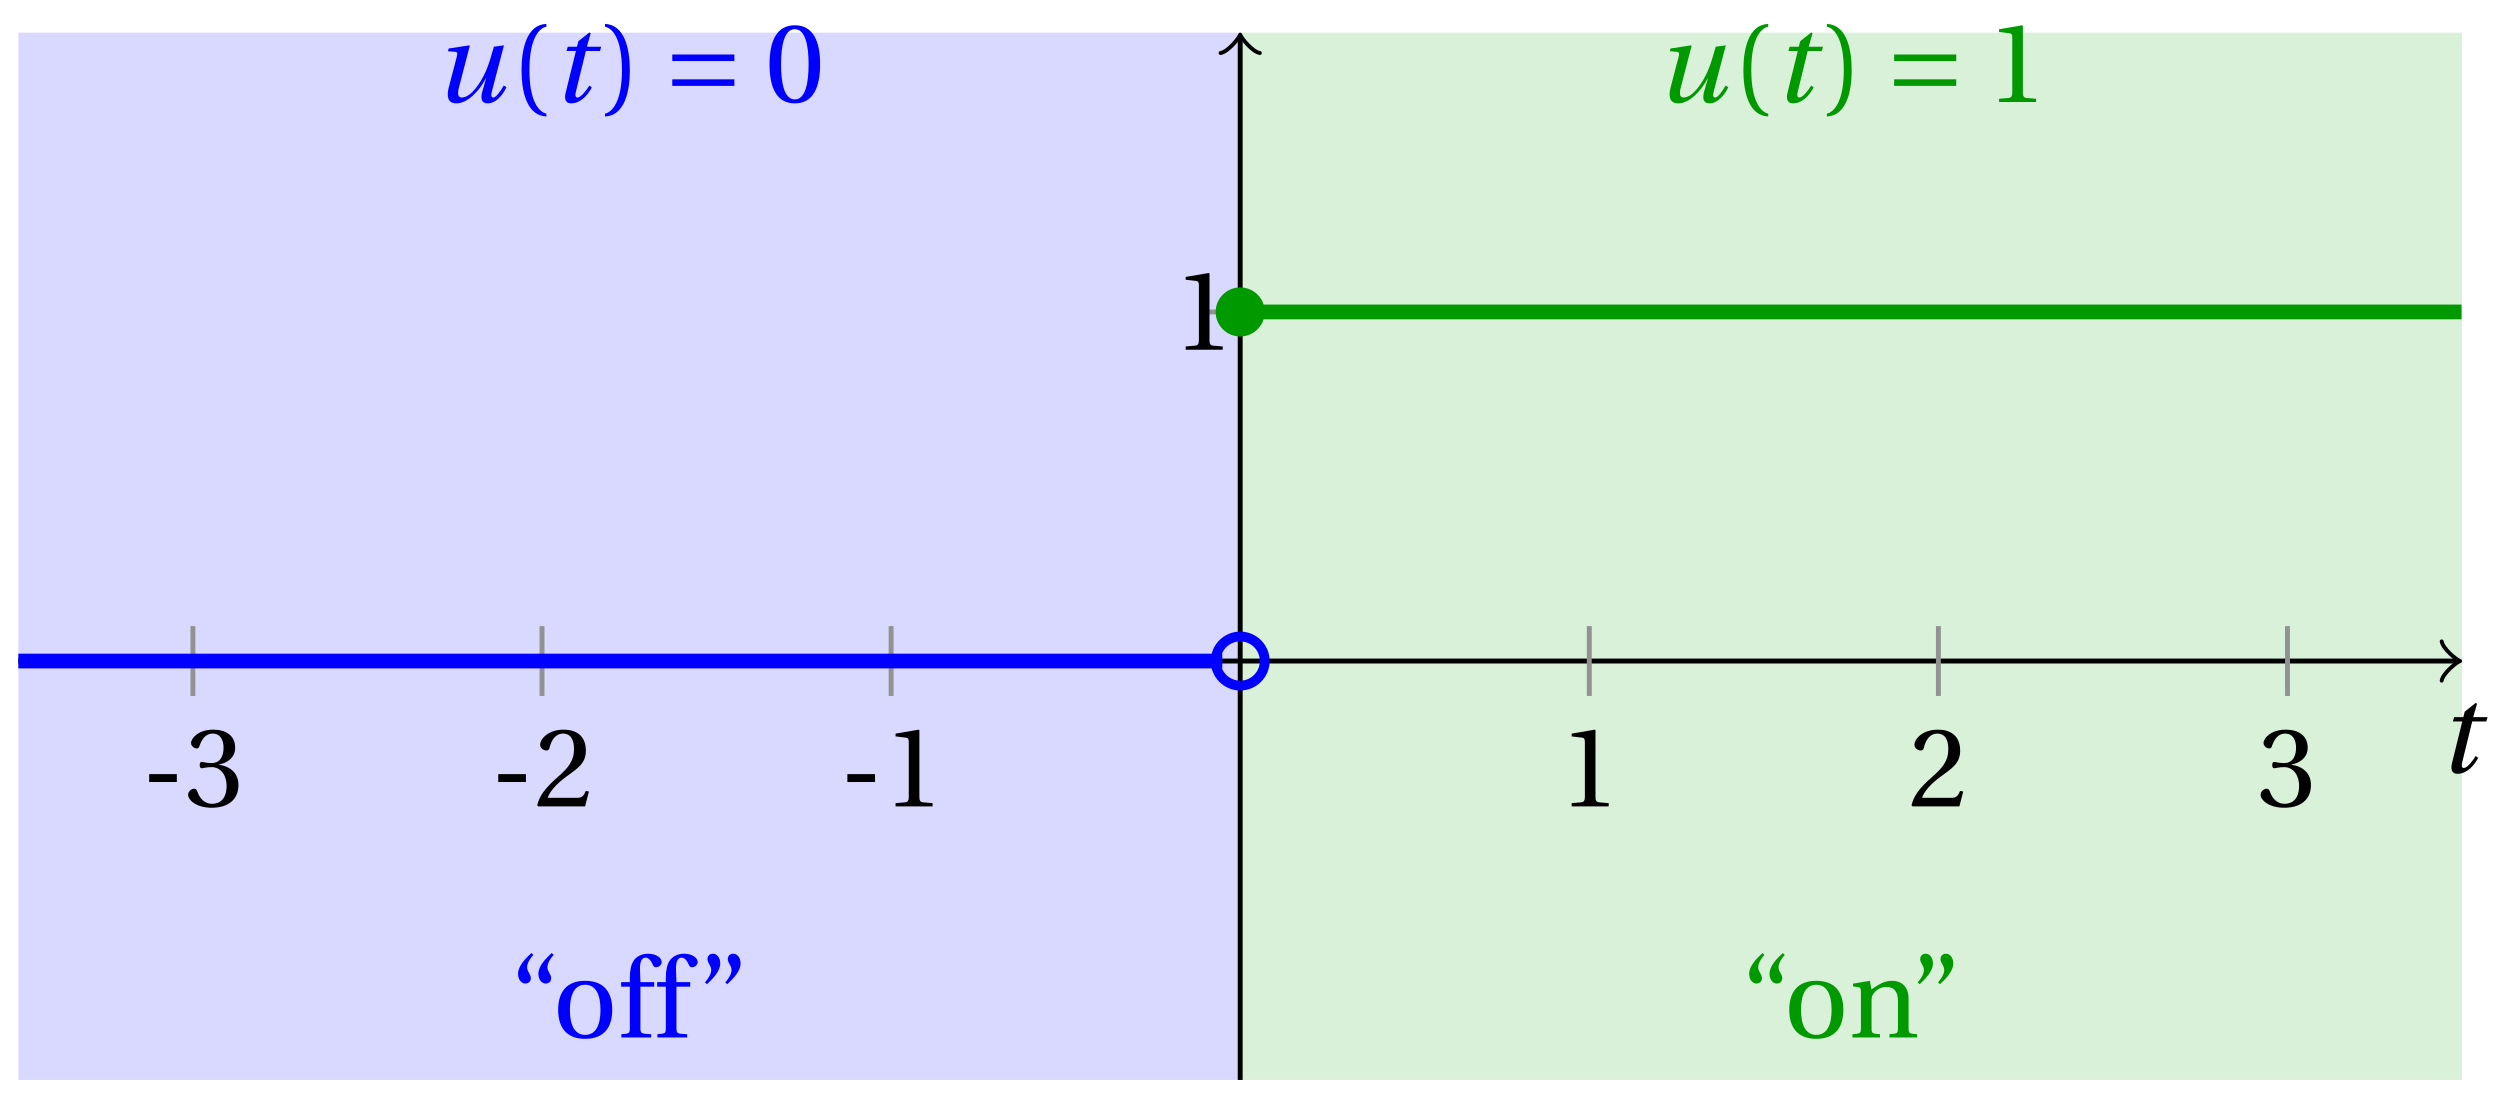<svg xmlns="http://www.w3.org/2000/svg" xmlns:xlink="http://www.w3.org/1999/xlink" version="1.1" width="203" height="89" viewBox="0 0 203 89">
<defs>
<path id="font_1_1" d="M.428 .452 .439 .49H.312L.346 .609 .334 .616 .237 .539 .224 .49H.143L.132 .452H.215L.125 .086C.11 .029 .122-.012 .172-.012 .252-.012 .316 .054 .356 .129L.334 .146C.311 .107 .26 .04 .229 .04 .208 .04 .208 .063 .214 .088L.303 .452H.428Z"/>
<path id="font_2_3" d="M.074 .286V.216H.319V.286H.074Z"/>
<path id="font_2_7" d="M.13 .366C.13 .349 .135 .338 .148 .338 .16 .338 .187 .348 .235 .348 .32 .348 .368 .271 .368 .184 .368 .065 .309 .023 .238 .023 .172 .023 .129 .073 .11 .129 .104 .148 .094 .157 .08 .157 .062 .157 .027 .138 .027 .102 .027 .059 .096-.012 .237-.012 .382-.012 .473 .061 .473 .189 .473 .323 .358 .363 .303 .368V.372C.357 .381 .444 .421 .444 .52 .444 .631 .357 .68 .25 .68 .118 .68 .053 .604 .053 .561 .053 .53 .088 .513 .102 .513 .115 .513 .123 .52 .127 .533 .149 .601 .187 .645 .243 .645 .322 .645 .341 .575 .341 .519 .341 .459 .32 .384 .235 .384 .187 .384 .16 .394 .148 .394 .135 .394 .13 .384 .13 .366Z"/>
<path id="font_2_6" d="M.485 .132 .457 .137C.436 .083 .416 .076 .376 .076H.12C.136 .128 .195 .199 .288 .266 .384 .336 .458 .381 .458 .493 .458 .632 .366 .68 .261 .68 .124 .68 .053 .597 .053 .545 .053 .511 .091 .495 .108 .495 .126 .495 .133 .505 .137 .522 .153 .59 .192 .645 .254 .645 .331 .645 .353 .58 .353 .507 .353 .4 .299 .34 .212 .263 .089 .156 .046 .088 .027 .01L.037 0H.451L.485 .132Z"/>
<path id="font_2_5" d="M.437 0V.029L.353 .036C.332 .038 .32 .046 .32 .085V.674L.315 .68 .109 .645V.62L.202 .609C.219 .607 .226 .599 .226 .57V.085C.226 .066 .223 .054 .217 .047 .212 .04 .204 .037 .193 .036L.109 .029V0H.437Z"/>
<path id="font_1_2" d="M.533 .49C.504 .388 .488 .335 .462 .274 .418 .173 .331 .04 .248 .04 .216 .04 .208 .07 .223 .128L.319 .497 .314 .502 .132 .474 .126 .45 .188 .445C.212 .443 .211 .428 .203 .397L.134 .133C.113 .053 .121-.012 .201-.012 .297-.012 .402 .094 .462 .21H.464L.431 .096C.412 .029 .424-.012 .477-.012 .549-.012 .609 .057 .644 .131L.62 .146C.6 .112 .556 .04 .528 .04 .507 .04 .507 .063 .515 .094L.622 .502 .533 .49Z"/>
<path id="font_2_1" d="M.175 .282C.175 .568 .262 .654 .325 .667V.692C.15 .685 .105 .468 .105 .282 .105 .096 .15-.121 .325-.128V-.103C.267-.091 .175-.006 .175 .282Z"/>
<path id="font_2_2" d="M.175 .282C.175-.006 .083-.091 .025-.103V-.128C.2-.121 .245 .096 .245 .282 .245 .468 .2 .685 .025 .692V.667C.088 .654 .175 .568 .175 .282Z"/>
<path id="font_3_1" d="M.635 .143V.201H.085V.143H.635M.635 .363V.421H.085V.363H.635Z"/>
<path id="font_2_4" d="M.265 .645C.36 .645 .387 .497 .387 .334 .387 .171 .36 .023 .265 .023 .17 .023 .143 .171 .143 .334 .143 .497 .17 .645 .265 .645M.265 .68C.1 .68 .041 .534 .041 .334 .041 .134 .1-.012 .265-.012 .43-.012 .489 .134 .489 .334 .489 .534 .43 .68 .265 .68Z"/>
<path id="font_2_11" d="M.19 .748C.14 .702 .072 .635 .072 .564 .072 .51 .104 .477 .137 .478 .167 .478 .185 .499 .185 .526 .185 .562 .152 .583 .152 .62 .152 .658 .176 .696 .207 .732L.19 .748M.37 .748C.32 .702 .252 .635 .252 .564 .252 .51 .284 .477 .317 .478 .347 .478 .365 .499 .365 .526 .365 .562 .332 .583 .332 .62 .332 .658 .356 .696 .387 .732L.37 .748Z"/>
<path id="font_2_10" d="M.288 .502C.128 .502 .049 .407 .049 .245 .049 .083 .128-.012 .288-.012 .45-.012 .528 .083 .528 .245 .528 .407 .45 .502 .288 .502M.153 .245C.153 .383 .197 .467 .288 .467 .381 .467 .424 .383 .424 .245 .424 .107 .381 .023 .288 .023 .197 .023 .153 .107 .153 .245Z"/>
<path id="font_2_8" d="M.201 .45H.323V.49H.201L.197 .602C.194 .697 .229 .707 .245 .707 .266 .707 .288 .697 .313 .639 .318 .629 .325 .622 .34 .622 .36 .622 .389 .639 .389 .669 .389 .702 .347 .742 .267 .742 .212 .742 .165 .717 .14 .679 .117 .644 .107 .591 .107 .525V.49H.03V.45H.107V.087C.107 .036 .104 .034 .032 .029V0H.296V.029C.205 .033 .201 .035 .201 .086V.45Z"/>
<path id="font_2_12" d="M.089 .472C.139 .518 .207 .585 .207 .656 .207 .71 .175 .743 .142 .742 .112 .742 .094 .721 .094 .694 .094 .658 .127 .637 .127 .6 .127 .562 .103 .524 .072 .488L.089 .472M.269 .472C.319 .518 .387 .585 .387 .656 .387 .71 .355 .743 .322 .742 .292 .742 .274 .721 .274 .694 .274 .658 .307 .637 .307 .6 .307 .562 .283 .524 .252 .488L.269 .472Z"/>
<path id="font_2_9" d="M.529 .343C.529 .444 .474 .502 .382 .502 .308 .502 .262 .466 .2 .426L.186 .502 .037 .477V.452L.075 .447C.101 .443 .107 .438 .107 .402V.087C.107 .036 .104 .034 .032 .029V0H.276V.029C.205 .034 .201 .036 .201 .087V.321C.201 .346 .203 .36 .211 .376 .232 .415 .277 .448 .33 .448 .398 .448 .435 .41 .435 .323V.087C.435 .036 .432 .034 .36 .029V0H.604V.029C.533 .034 .529 .036 .529 .087V.343Z"/>
</defs>
<path transform="matrix(1,0,0,-1,100.704,53.676)" d="M-99.214-34.016V51.024H0V-34.016ZM0 51.024" fill="#d9d9ff"/>
<path transform="matrix(1,0,0,-1,100.704,53.676)" d="M0-34.016V51.024H99.214V-34.016ZM99.214 51.024" fill="#d9f0d9"/>
<path transform="matrix(1,0,0,-1,100.704,53.676)" stroke-width=".399" stroke-linecap="butt" stroke-miterlimit="10" stroke-linejoin="miter" fill="none" stroke="#000000" d="M-99.214 0H98.756"/>
<path transform="matrix(1,0,0,-1,199.46,53.676)" stroke-width=".319" stroke-linecap="round" stroke-linejoin="round" fill="none" stroke="#000000" d="M-1.196 1.594C-1.096 .996 0 .1 .299 0 0-.1-1.096-.996-1.196-1.594"/>
<use data-text="t" xlink:href="#font_1_1" transform="matrix(9.166,0,0,-9.166,197.965,62.724)"/>
<path transform="matrix(1,0,0,-1,100.704,53.676)" stroke-width=".399" stroke-linecap="butt" stroke-miterlimit="10" stroke-linejoin="miter" fill="none" stroke="#000000" d="M0-34.016V50.566"/>
<path transform="matrix(0,-1,-1,-0,100.704,3.11)" stroke-width=".319" stroke-linecap="round" stroke-linejoin="round" fill="none" stroke="#000000" d="M-1.196 1.594C-1.096 .996 0 .1 .299 0 0-.1-1.096-.996-1.196-1.594"/>
<path transform="matrix(1,0,0,-1,100.704,53.676)" stroke-width=".399" stroke-linecap="butt" stroke-miterlimit="10" stroke-linejoin="miter" fill="none" stroke="#929292" d="M-85.04 2.835V-2.835"/>
<use data-text="-" xlink:href="#font_2_3" transform="matrix(9.166,0,0,-9.166,11.434,65.48)"/>
<use data-text="3" xlink:href="#font_2_7" transform="matrix(9.166,0,0,-9.166,15.027,65.48)"/>
<path transform="matrix(1,0,0,-1,100.704,53.676)" stroke-width=".399" stroke-linecap="butt" stroke-miterlimit="10" stroke-linejoin="miter" fill="none" stroke="#929292" d="M-56.694 2.835V-2.835"/>
<use data-text="-" xlink:href="#font_2_3" transform="matrix(9.166,0,0,-9.166,39.781,65.48)"/>
<use data-text="2" xlink:href="#font_2_6" transform="matrix(9.166,0,0,-9.166,43.374,65.48)"/>
<path transform="matrix(1,0,0,-1,100.704,53.676)" stroke-width=".399" stroke-linecap="butt" stroke-miterlimit="10" stroke-linejoin="miter" fill="none" stroke="#929292" d="M-28.347 2.835V-2.835"/>
<use data-text="-" xlink:href="#font_2_3" transform="matrix(9.166,0,0,-9.166,68.128,65.48)"/>
<use data-text="1" xlink:href="#font_2_5" transform="matrix(9.166,0,0,-9.166,71.721,65.48)"/>
<path transform="matrix(1,0,0,-1,100.704,53.676)" stroke-width=".399" stroke-linecap="butt" stroke-miterlimit="10" stroke-linejoin="miter" fill="none" stroke="#929292" d="M28.347 2.835V-2.835"/>
<use data-text="1" xlink:href="#font_2_5" transform="matrix(9.166,0,0,-9.166,126.62,65.48)"/>
<path transform="matrix(1,0,0,-1,100.704,53.676)" stroke-width=".399" stroke-linecap="butt" stroke-miterlimit="10" stroke-linejoin="miter" fill="none" stroke="#929292" d="M56.694 2.835V-2.835"/>
<use data-text="2" xlink:href="#font_2_6" transform="matrix(9.166,0,0,-9.166,154.967,65.48)"/>
<path transform="matrix(1,0,0,-1,100.704,53.676)" stroke-width=".399" stroke-linecap="butt" stroke-miterlimit="10" stroke-linejoin="miter" fill="none" stroke="#929292" d="M85.04 2.835V-2.835"/>
<use data-text="3" xlink:href="#font_2_7" transform="matrix(9.166,0,0,-9.166,183.314,65.48)"/>
<path transform="matrix(1,0,0,-1,100.704,53.676)" stroke-width=".399" stroke-linecap="butt" stroke-miterlimit="10" stroke-linejoin="miter" fill="none" stroke="#929292" d="M2.835 28.347H-2.835"/>
<use data-text="1" xlink:href="#font_2_5" transform="matrix(9.166,0,0,-9.166,95.278,28.398)"/>
<path transform="matrix(1,0,0,-1,100.704,53.676)" stroke-width="1.196" stroke-linecap="butt" stroke-miterlimit="10" stroke-linejoin="miter" fill="none" stroke="#0000ff" d="M-99.214 0H-98.226-97.239-96.251-95.264-94.276-93.289-92.301-91.314-90.326-89.339-88.351-87.364-86.377-85.389-84.402-83.414-82.427-81.439-80.452-79.464-78.477-77.489-76.502-75.514-74.527-73.539-72.552-71.564-70.577-69.589-68.602-67.614-66.627-65.639-64.652-63.664-62.677-61.689-60.702-59.714-58.727-57.739-56.752-55.765-54.777-53.79-52.802-51.815-50.827-49.84-48.852-47.865-46.877-45.89-44.902-43.915-42.927-41.94-40.952-39.965-38.977-37.99-37.002-36.015-35.027-34.04-33.052-32.065-31.077-30.09-29.102-28.115-27.127-26.14-25.152-24.165-23.178-22.19-21.203-20.215-19.228-18.24-17.253-16.265-15.278-14.29-13.303-12.315-11.328-10.34-9.353-8.365-7.378-6.39-5.403-4.415-3.428-2.44-1.453"/>
<path transform="matrix(1,0,0,-1,100.704,53.676)" stroke-width="1.196" stroke-linecap="butt" stroke-miterlimit="10" stroke-linejoin="miter" fill="none" stroke="#009900" d="M0 28.347H1.002 2.004 3.005 4.007 5.009 6.011 7.012 8.014 9.016 10.018 11.019 12.021 13.023 14.025 15.026 16.028 17.03 18.032 19.033 20.035 21.037 22.039 23.04 24.042 25.044 26.046 27.047 28.049 29.051 30.053 31.054 32.056 33.058 34.06 35.062 36.063 37.065 38.067 39.069 40.07 41.072 42.074 43.076 44.077 45.079 46.081 47.083 48.084 49.086 50.088 51.09 52.091 53.093 54.095 55.097 56.098 57.1 58.102 59.104 60.105 61.107 62.109 63.111 64.112 65.114 66.116 67.118 68.12 69.121 70.123 71.125 72.127 73.128 74.13 75.132 76.134 77.135 78.137 79.139 80.141 81.142 82.144 83.146 84.148 85.149 86.151 87.153 88.155 89.156 90.158 91.16 92.162 93.163 94.165 95.167 96.169 97.171 98.172 99.174"/>
<path transform="matrix(1,0,0,-1,100.704,53.676)" stroke-width=".797" stroke-linecap="butt" stroke-miterlimit="10" stroke-linejoin="miter" fill="none" stroke="#0000ff" d="M1.993 0C1.993 1.1 1.1 1.993 0 1.993-1.1 1.993-1.993 1.1-1.993 0-1.993-1.1-1.1-1.993 0-1.993 1.1-1.993 1.993-1.1 1.993 0ZM0 0"/>
<path transform="matrix(1,0,0,-1,100.704,53.676)" d="M1.993 28.347C1.993 29.447 1.1 30.339 0 30.339-1.1 30.339-1.993 29.447-1.993 28.347-1.993 27.246-1.1 26.354 0 26.354 1.1 26.354 1.993 27.246 1.993 28.347ZM0 28.347" fill="#009900"/>
<use data-text="u" xlink:href="#font_1_2" transform="matrix(9.166,0,0,-9.166,35.22,8.284)" fill="#0000ff"/>
<use data-text="(" xlink:href="#font_2_1" transform="matrix(9.166,0,0,-9.166,41.386,8.284)" fill="#0000ff"/>
<use data-text="t" xlink:href="#font_1_1" transform="matrix(9.166,0,0,-9.166,44.794,8.284)" fill="#0000ff"/>
<use data-text=")" xlink:href="#font_2_2" transform="matrix(9.166,0,0,-9.166,48.898,8.284)" fill="#0000ff"/>
<use data-text="=" xlink:href="#font_3_1" transform="matrix(9.166,0,0,-9.166,53.811,8.284)" fill="#0000ff"/>
<use data-text="0" xlink:href="#font_2_4" transform="matrix(9.166,0,0,-9.166,62.111,8.284)" fill="#0000ff"/>
<use data-text="u" xlink:href="#font_1_2" transform="matrix(9.166,0,0,-9.166,134.434,8.284)" fill="#009900"/>
<use data-text="(" xlink:href="#font_2_1" transform="matrix(9.166,0,0,-9.166,140.6,8.284)" fill="#009900"/>
<use data-text="t" xlink:href="#font_1_1" transform="matrix(9.166,0,0,-9.166,144.008,8.284)" fill="#009900"/>
<use data-text=")" xlink:href="#font_2_2" transform="matrix(9.166,0,0,-9.166,148.112,8.284)" fill="#009900"/>
<use data-text="=" xlink:href="#font_3_1" transform="matrix(9.166,0,0,-9.166,153.025,8.284)" fill="#009900"/>
<use data-text="1" xlink:href="#font_2_5" transform="matrix(9.166,0,0,-9.166,161.325,8.284)" fill="#009900"/>
<use data-text="&#x201c;" xlink:href="#font_2_11" transform="matrix(9.166,0,0,-9.166,41.408,84.243)" fill="#0000ff"/>
<use data-text="o" xlink:href="#font_2_10" transform="matrix(9.166,0,0,-9.166,44.873,84.243)" fill="#0000ff"/>
<use data-text="f" xlink:href="#font_2_8" transform="matrix(9.166,0,0,-9.166,50.161,84.243)" fill="#0000ff"/>
<use data-text="f" xlink:href="#font_2_8" transform="matrix(9.166,0,0,-9.166,53.085,84.243)" fill="#0000ff"/>
<use data-text="&#x201d;" xlink:href="#font_2_12" transform="matrix(9.166,0,0,-9.166,56.586,84.243)" fill="#0000ff"/>
<use data-text="&#x201c;" xlink:href="#font_2_11" transform="matrix(9.166,0,0,-9.166,141.374,84.243)" fill="#009900"/>
<use data-text="o" xlink:href="#font_2_10" transform="matrix(9.166,0,0,-9.166,144.839,84.243)" fill="#009900"/>
<use data-text="n" xlink:href="#font_2_9" transform="matrix(9.166,0,0,-9.166,150.127,84.243)" fill="#009900"/>
<use data-text="&#x201d;" xlink:href="#font_2_12" transform="matrix(9.166,0,0,-9.166,155.058,84.243)" fill="#009900"/>
</svg>
